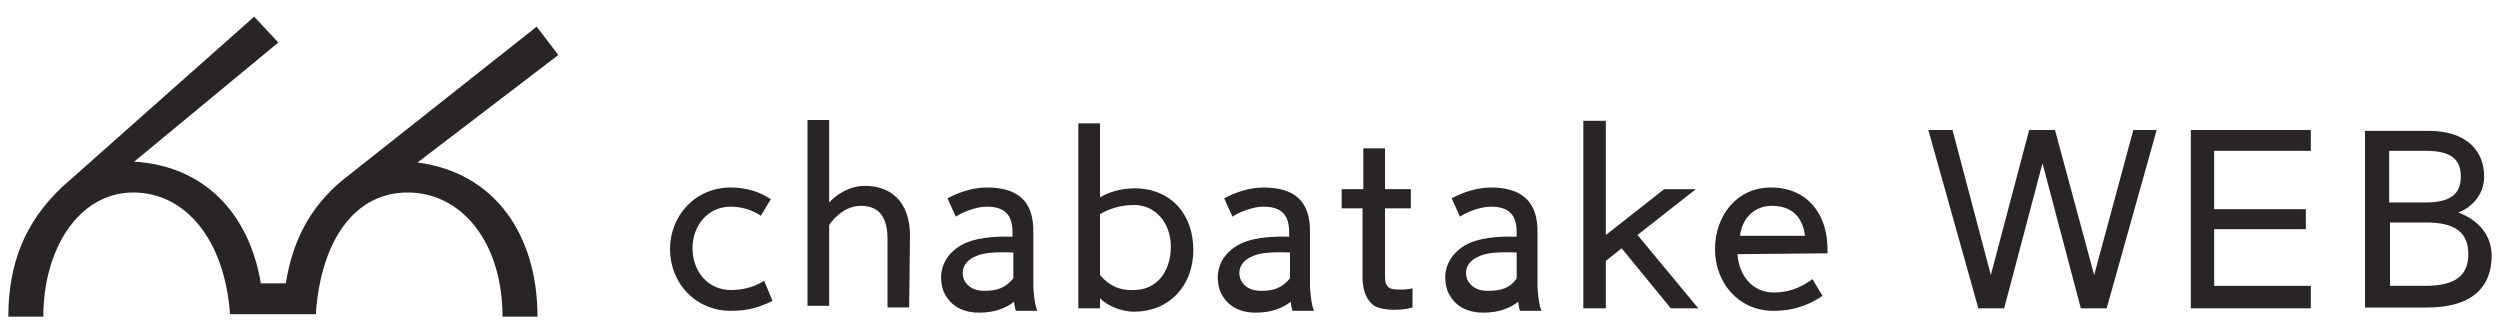<?xml version="1.0" encoding="utf-8"?>
<!-- Generator: Adobe Illustrator 25.3.1, SVG Export Plug-In . SVG Version: 6.00 Build 0)  -->
<svg version="1.1" id="レイヤー_1" xmlns="http://www.w3.org/2000/svg" xmlns:xlink="http://www.w3.org/1999/xlink" x="0px"
	 y="0px" viewBox="0 0 300 40" style="enable-background:new 0 0 300 40;" xml:space="preserve">
<style type="text/css">
	.st0{fill:none;}
	.st1{fill:#292524;}
</style>
<rect class="st0" width="300" height="40"/>
<g>
	<path class="st1" d="M50.1,19.5L67,6.6l-2.6-3.4L41,21.7c-3.8,3.2-5.9,7.2-6.7,12.3h-3c-1.4-8.4-6.8-14.1-15.2-14.6L33.4,5.1
		L30.5,2l-23,20.4C2.9,26.7,1,31.8,1,38h4.2c0-8.2,4.3-14.9,10.8-14.9c6.4,0,11,5.9,11.6,14.6h10.3c0.6-8.9,4.7-14.6,11-14.6
		c6.6,0,11.4,6.1,11.4,14.9h4.2C64.5,28.2,59.4,20.7,50.1,19.5z"/>
	<path class="st1" d="M109.2,28.3c0-4.2-2.4-6-5.4-6c-1.9,0-3.5,1.1-4.3,2v-9.9h-2.6v22.3h2.6V27c0.8-1.2,2.2-2.3,3.8-2.3
		c1.9,0,3.2,1,3.2,4v8.2h2.6L109.2,28.3C109.2,28.3,109.2,33,109.2,28.3z"/>
	<path class="st1" d="M129.4,37h2.6v-1.2c0.8,0.8,2.4,1.6,4.1,1.6c4.2,0,7.1-3.1,7.1-7.4c0-4.2-2.6-7.4-7.1-7.4
		c-1.6,0-3.2,0.5-4.1,1.1v-8.9h-2.6V37z M132,33v-7.3c1-0.6,2.4-1.1,4.1-1.1c2.6,0,4.4,2.2,4.4,5c0,3.1-1.8,5.2-4.4,5.2
		C134.3,34.9,133,34.2,132,33z"/>
	<path class="st1" d="M166.8,34.6c-0.6-0.4-0.6-0.8-0.6-1.9V25h3.1v-2.3h-3.1v-4.9h-2.6v4.9H161V25h2.5v8.2c0,1.9,0.6,2.9,1.4,3.5
		c1.1,0.6,3.2,0.6,4.6,0.2v-2.3C168.7,34.8,167.4,34.8,166.8,34.6z"/>
	<polygon class="st1" points="200.5,37 203.8,37 196.5,28.2 203.5,22.7 199.7,22.7 192.7,28.2 192.7,14.5 190,14.5 190,37 192.7,37 
		192.7,31.3 194.6,29.8 	"/>
	<path class="st1" d="M118.4,22.5c-1.7,0-3.4,0.6-4.7,1.3l1,2.2c0.7-0.5,2.4-1.2,3.7-1.2c2.2,0,3.1,1,3.1,3.1v0.5
		c-3.6-0.1-5.5,0.5-6.6,1.3c-1.7,1.2-2.4,3.1-1.7,5.2c0.7,1.6,1.9,2.4,3.7,2.6c1.7,0.1,3.4-0.2,4.8-1.3c0,0.4,0.1,0.7,0.2,1.1h2.6
		c-0.4-0.7-0.5-2.9-0.5-2.9c0,1.4,0-6.4,0-6.4C124.1,24,122,22.5,118.4,22.5z M118.1,34.9c-1.2,0-2-0.5-2.4-1.3
		c-0.5-1.2,0.1-2.3,1.3-2.8c0.8-0.4,1.9-0.6,4.6-0.5v3.1C120.6,34.6,119.6,34.9,118.1,34.9z"/>
	<path class="st1" d="M151.6,22.5c-1.7,0-3.4,0.6-4.7,1.3l1,2.2c0.7-0.5,2.4-1.2,3.7-1.2c2.2,0,3.1,1,3.1,3.1v0.5
		c-3.6-0.1-5.5,0.5-6.6,1.3c-1.7,1.2-2.4,3.1-1.7,5.2c0.7,1.6,1.9,2.4,3.7,2.6c1.7,0.1,3.4-0.2,4.8-1.3c0,0.4,0.1,0.7,0.2,1.1h2.6
		c-0.4-0.7-0.5-2.9-0.5-2.9c0,1.4,0-6.4,0-6.4C157.3,24,155.2,22.5,151.6,22.5z M151.3,34.9c-1.2,0-2-0.5-2.4-1.3
		c-0.5-1.2,0.1-2.3,1.3-2.8c0.8-0.4,1.9-0.6,4.6-0.5v3.1C153.8,34.6,152.8,34.9,151.3,34.9z"/>
	<path class="st1" d="M178.9,22.5c-1.7,0-3.4,0.6-4.7,1.3l1,2.2c0.7-0.5,2.4-1.2,3.7-1.2c2.2,0,3.1,1,3.1,3.1v0.5
		c-3.6-0.1-5.5,0.5-6.6,1.3c-1.7,1.2-2.4,3.1-1.7,5.2c0.7,1.6,1.9,2.4,3.7,2.6c1.7,0.1,3.4-0.2,4.8-1.3c0,0.4,0.1,0.7,0.2,1.1h2.6
		c-0.4-0.7-0.5-2.9-0.5-2.9c0,1.4,0-6.4,0-6.4C184.6,24,182.4,22.5,178.9,22.5z M178.5,34.9c-1.2,0-2-0.5-2.4-1.3
		c-0.5-1.2,0.1-2.3,1.3-2.8c0.8-0.4,1.9-0.6,4.6-0.5v3.1C181.2,34.6,180.1,34.9,178.5,34.9z"/>
	<polygon class="st1" points="277.3,18.1 277.3,15.6 262.9,15.6 262.9,37 277.3,37 277.3,34.3 265.7,34.3 265.7,27.5 276.7,27.5 
		276.7,25.1 265.7,25.1 265.7,18.1 	"/>
	<path class="st1" d="M295,25.5c1.4-0.5,3.1-2,3.1-4.3c0-3.2-2.2-5.5-6.7-5.5h-4.7l0,0h-2.9v21.2h2.9l0,0h4.6c5.5,0,7.7-2.6,7.7-6.2
		C299,28.2,297.4,26.4,295,25.5z M291.1,18.1c3,0,4.2,1,4.2,3.1c0,2.2-1.4,3.1-4.3,3.1h-4.3v-6.2H291.1z M291,34.3h-4.2v-7.6h4.4
		c3.4,0,5,1.2,5,3.8C296.2,33.1,294.6,34.3,291,34.3z"/>
	<polygon class="st1" points="256,15.6 251.3,33 246.6,15.6 243.5,15.6 238.9,33 234.3,15.6 231.4,15.6 237.4,37 240.5,37 
		245.1,19.6 249.7,37 252.8,37 258.8,15.6 	"/>
	<path class="st1" d="M91.7,33.7c-1,0.6-2.2,1.1-4,1.1c-2.8,0-4.6-2.3-4.6-5s1.8-5,4.6-5c1.4,0,2.8,0.5,3.6,1.1l1.2-2
		c-1.2-0.8-2.8-1.4-4.8-1.4c-4.3,0-7.3,3.4-7.3,7.4s3,7.4,7.3,7.4c2.2,0,3.6-0.5,5-1.2L91.7,33.7z"/>
	<path class="st1" d="M219.3,30.4c0,0,0-0.2,0-0.5c0-4.2-2.4-7.4-6.8-7.4c-4.1,0-6.7,3.4-6.7,7.4s2.8,7.4,7,7.4c2.9,0,4.7-1,5.9-1.8
		l-1.2-2c-1,0.7-2.4,1.6-4.7,1.6c-2.2,0-4.1-1.7-4.3-4.6L219.3,30.4z M212.6,24.7c2.3,0,3.7,1.2,4,3.6h-7.8
		C209.1,25.9,210.8,24.7,212.6,24.7z"/>
</g>
</svg>
